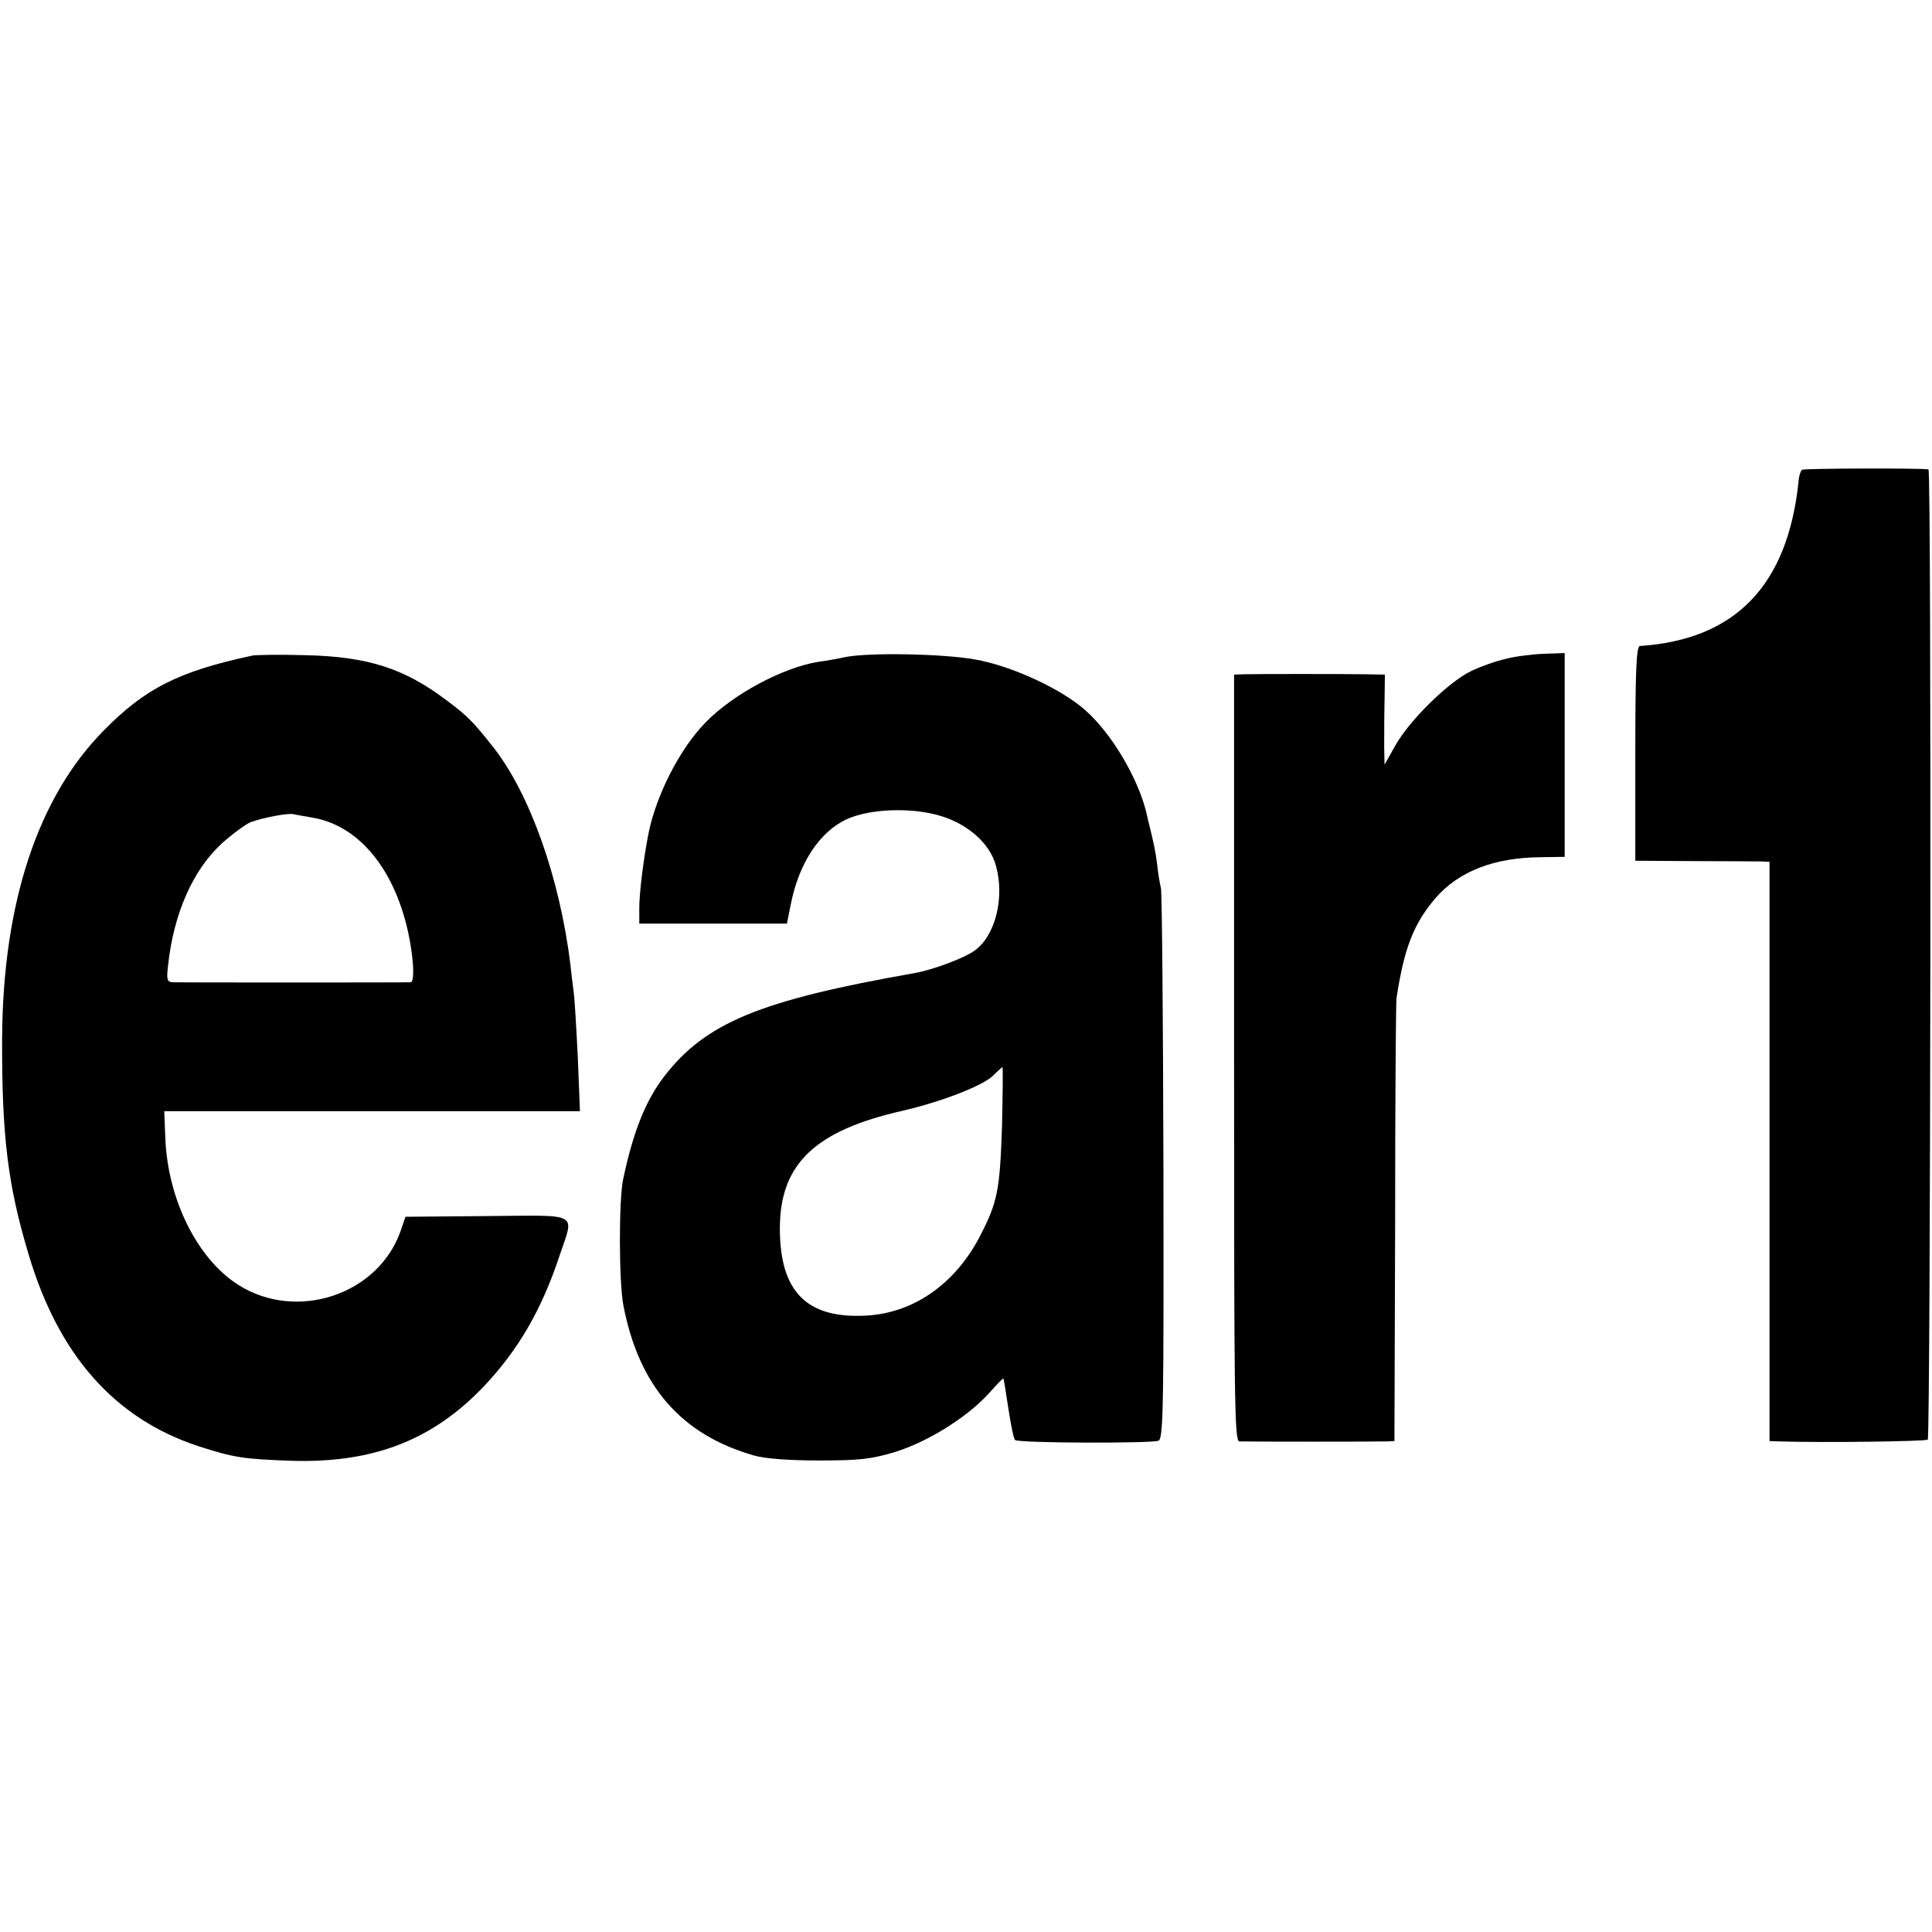 <?xml version="1.0" standalone="no"?>
<!DOCTYPE svg PUBLIC "-//W3C//DTD SVG 20010904//EN"
 "http://www.w3.org/TR/2001/REC-SVG-20010904/DTD/svg10.dtd">
<svg version="1.0" xmlns="http://www.w3.org/2000/svg"
 width="547pt" height="547pt" viewBox="0 0 547 547"
 preserveAspectRatio="xMidYMid meet">
<g transform="translate(0,547) scale(0.1,-0.1)"
fill="#000000" stroke="none">
<path d="M5102 4140 c-4 -3 -9 -18 -10 -35 -31 -293 -179 -446 -449 -464 -10
-1 -13 -69 -13 -305 l0 -303 168 -1 c92 0 177 -1 190 -1 l22 -1 0 -820 0 -820
28 -1 c124 -4 414 0 420 5 8 9 11 2745 2 2747 -18 4 -352 3 -358 -1z"/>
<path d="M715 3614 c-210 -45 -304 -93 -421 -212 -187 -189 -286 -489 -288
-872 -1 -277 16 -416 76 -615 85 -283 243 -461 478 -539 103 -33 126 -37 270
-42 228 -6 396 59 541 212 97 103 162 215 213 368 42 126 62 115 -205 113
l-231 -2 -13 -38 c-62 -182 -294 -260 -460 -155 -117 74 -201 244 -207 418
l-3 74 589 0 588 0 -6 151 c-4 82 -9 164 -11 180 -2 17 -7 54 -10 84 -30 245
-115 484 -218 615 -58 73 -71 87 -131 132 -121 92 -225 125 -401 129 -71 2
-139 1 -150 -1z m170 -459 c124 -21 222 -133 265 -301 20 -78 26 -163 13 -165
-11 -1 -654 -1 -675 0 -15 1 -17 8 -12 49 16 146 70 268 151 343 31 28 68 55
82 61 36 13 103 26 121 23 8 -2 33 -6 55 -10z"/>
<path d="M2395 3610 c-22 -5 -57 -11 -79 -14 -99 -16 -240 -91 -318 -171 -73
-74 -142 -209 -163 -320 -14 -74 -25 -164 -25 -205 l0 -45 209 0 209 0 11 55
c23 116 81 204 157 240 67 31 188 35 270 9 77 -24 138 -79 154 -141 25 -90 -2
-197 -60 -239 -28 -21 -119 -55 -170 -64 -439 -77 -592 -141 -709 -292 -53
-69 -88 -156 -117 -293 -12 -59 -12 -288 1 -356 44 -229 164 -366 370 -425 32
-9 99 -14 185 -14 115 0 147 4 214 24 93 29 202 97 264 164 23 26 42 46 43 44
1 -1 7 -39 14 -85 7 -46 15 -86 19 -89 8 -9 388 -10 406 -2 14 6 15 96 14 771
-1 419 -4 777 -7 793 -4 17 -9 48 -11 70 -5 38 -10 59 -21 105 -3 11 -7 28 -9
38 -23 97 -98 225 -173 291 -67 60 -209 126 -313 144 -89 16 -296 20 -365 7z
m442 -1327 c-6 -185 -13 -217 -63 -314 -71 -136 -190 -218 -325 -224 -166 -8
-241 69 -241 247 0 182 99 277 347 333 112 26 227 71 256 99 13 13 26 24 27
25 2 1 1 -74 -1 -166z"/>
<path d="M4265 3605 c-28 -6 -73 -22 -100 -35 -64 -31 -174 -139 -214 -210
l-31 -55 -1 50 c0 28 0 85 1 128 l1 77 -58 1 c-72 1 -298 1 -339 0 l-30 -1 0
-1085 c0 -977 1 -1085 15 -1086 21 -1 390 -1 418 0 l21 1 2 618 c0 339 2 626
4 637 22 143 49 210 110 282 66 76 166 115 298 116 l68 1 0 288 0 289 -57 -2
c-32 -1 -81 -7 -108 -14z"/>
</g>
</svg>
